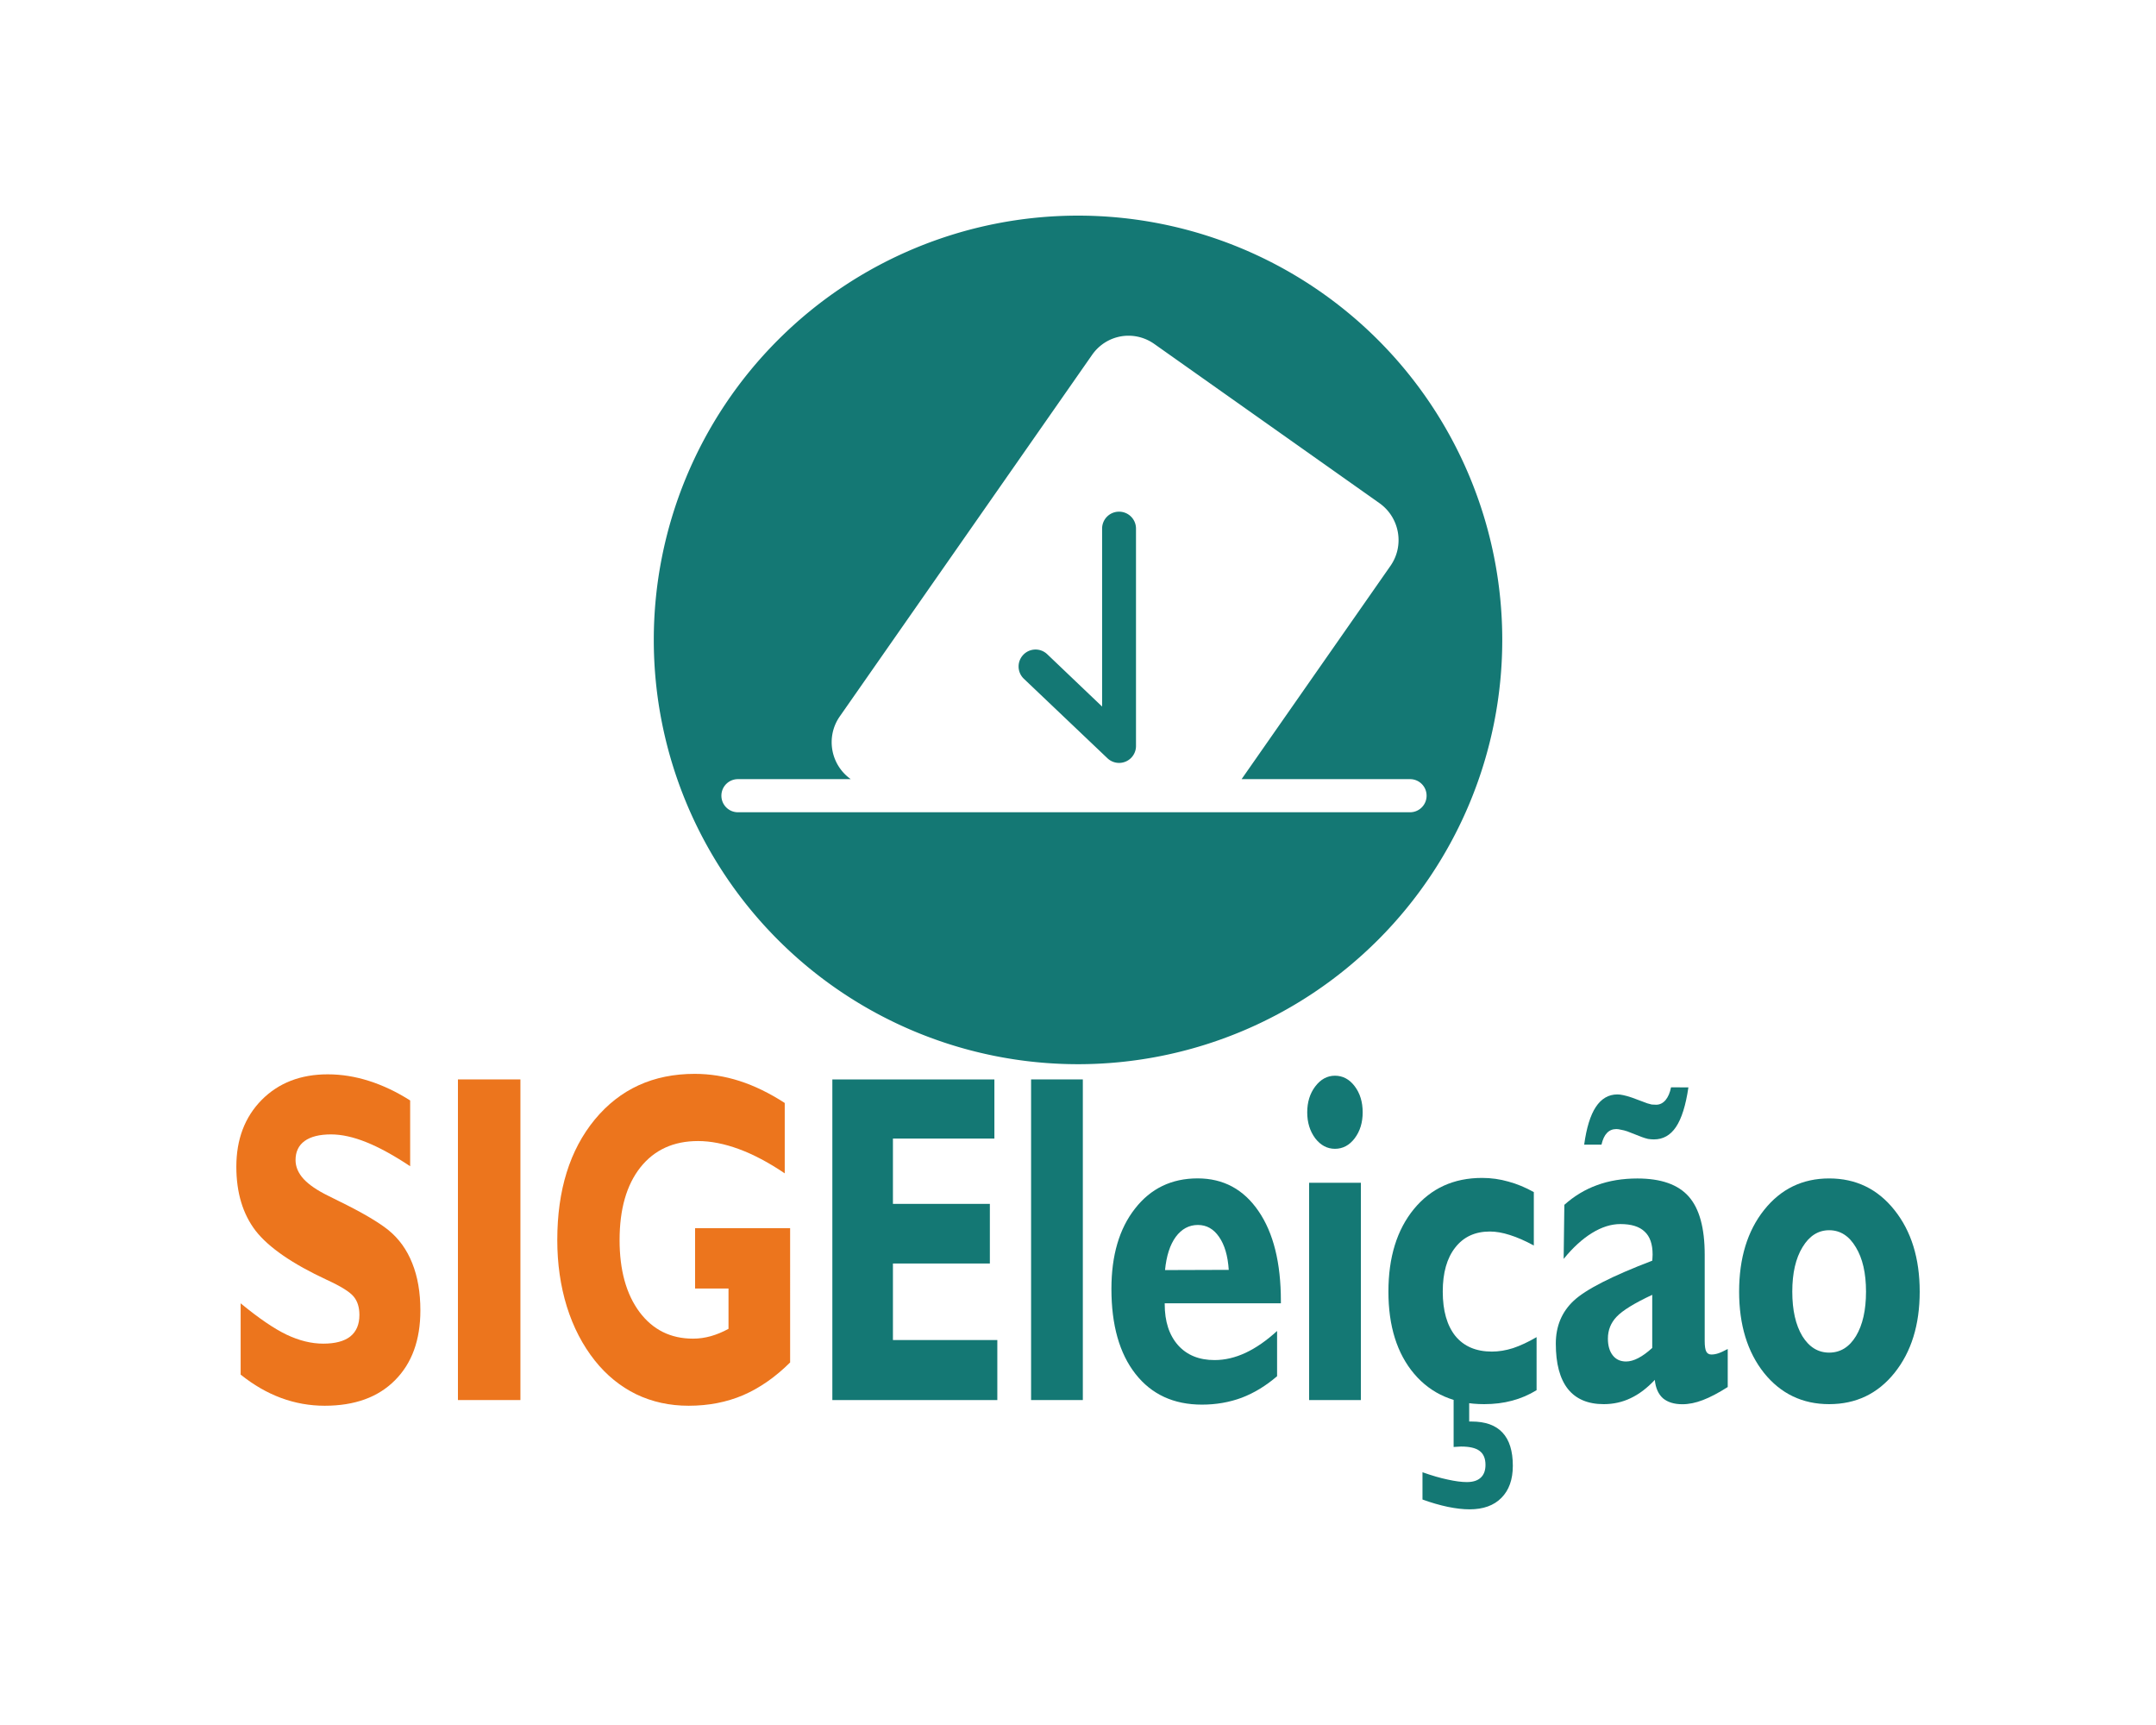 <?xml version="1.0" encoding="UTF-8" standalone="no"?>
<!-- Created with Inkscape (http://www.inkscape.org/) -->

<svg
   width="50mm"
   height="40mm"
   viewBox="0 0 50 40"
   version="1.1"
   id="svg15648"
   xml:space="preserve"
   inkscape:version="1.2.2 (732a01da63, 2022-12-09)"
   sodipodi:docname="sigeleicao.svg"
   xmlns:inkscape="http://www.inkscape.org/namespaces/inkscape"
   xmlns:sodipodi="http://sodipodi.sourceforge.net/DTD/sodipodi-0.dtd"
   xmlns="http://www.w3.org/2000/svg"
   xmlns:svg="http://www.w3.org/2000/svg"><sodipodi:namedview
     id="namedview15650"
     pagecolor="#ffffff"
     bordercolor="#000000"
     borderopacity="0.25"
     inkscape:showpageshadow="2"
     inkscape:pageopacity="0.0"
     inkscape:pagecheckerboard="0"
     inkscape:deskcolor="#d1d1d1"
     inkscape:document-units="mm"
     showgrid="false"
     inkscape:zoom="2.9825758"
     inkscape:cx="-23.469647"
     inkscape:cy="104.60757"
     inkscape:window-width="1920"
     inkscape:window-height="1017"
     inkscape:window-x="-8"
     inkscape:window-y="-8"
     inkscape:window-maximized="1"
     inkscape:current-layer="layer1" /><defs
     id="defs15645" /><g
     inkscape:label="Camada 1"
     inkscape:groupmode="layer"
     id="layer1"><g
       id="g18802"
       transform="translate(0.427,-0.269)"><path
         id="path15781"
         style="display:inline;opacity:1;fill:#147874;fill-opacity:1;stroke-width:2.549;stroke-linecap:square;stroke-linejoin:round;paint-order:fill markers stroke"
         d="m 24.573,5.269 a 9.839,9.839 0 0 0 -9.838,9.839 9.839,9.839 0 0 0 9.838,9.838 9.839,9.839 0 0 0 9.839,-9.838 9.839,9.839 0 0 0 -9.839,-9.839 z m 1.192,2.785 c 0.199,0.004 0.4,0.066 0.576,0.19 l 5.221,3.691 c 0.471,0.333 0.587,0.983 0.257,1.456 l -3.452,4.945 h 3.906 c 0.213,0 0.384,0.171 0.384,0.384 0,0.213 -0.172,0.384 -0.384,0.384 H 16.687 c -0.213,0 -0.384,-0.172 -0.384,-0.384 0,-0.213 0.171,-0.384 0.384,-0.384 h 2.616 c -0.469,-0.333 -0.584,-0.982 -0.255,-1.454 L 24.899,8.499 C 25.105,8.203 25.434,8.047 25.766,8.054 Z m -0.24,4.08 a 0.392,0.392 0 0 0 -0.393,0.391 v 4.128 l -1.273,-1.214 a 0.392,0.392 0 0 0 -0.555,0.014 0.392,0.392 0 0 0 0.013,0.555 l 1.938,1.843 a 0.392,0.392 0 0 0 0.663,-0.283 v -5.043 a 0.392,0.392 0 0 0 -0.393,-0.391 z" /><path
         d="m 5.154,32.144 v -1.653 q 0.634,0.521 1.068,0.728 0.438,0.207 0.847,0.207 0.414,0 0.626,-0.165 0.213,-0.17 0.213,-0.5 0,-0.266 -0.132,-0.425 Q 7.643,30.172 7.157,29.949 5.957,29.391 5.503,28.811 5.054,28.227 5.054,27.323 q 0,-0.951 0.586,-1.547 0.59,-0.595 1.534,-0.595 0.478,0 0.96,0.154 0.482,0.154 0.951,0.452 v 1.525 Q 8.518,26.935 8.069,26.755 7.619,26.574 7.25,26.574 q -0.401,0 -0.614,0.154 -0.209,0.154 -0.209,0.441 0,0.234 0.189,0.441 0.189,0.202 0.57,0.388 0.08,0.043 0.245,0.122 0.803,0.393 1.152,0.675 0.365,0.298 0.55,0.765 0.189,0.468 0.189,1.095 0,1.031 -0.59,1.621 -0.586,0.59 -1.63,0.59 -0.522,0 -1.012,-0.181 Q 5.604,32.505 5.154,32.144 Z"
         style="font-weight:bold;font-size:9.65px;font-family:'Humanst521 BT';-inkscape-font-specification:'Humanst521 BT Bold';fill:#ec751d;fill-opacity:1;stroke:none;stroke-width:0.894;stroke-linecap:round;stroke-linejoin:round;paint-order:fill markers stroke"
         id="path17383" /><path
         d="m 10.193,32.734 v -7.435 h 1.449 v 7.435 z"
         style="font-weight:bold;font-size:9.65px;font-family:'Humanst521 BT';-inkscape-font-specification:'Humanst521 BT Bold';fill:#ec751d;fill-opacity:1;stroke:none;stroke-width:0.894;stroke-linecap:round;stroke-linejoin:round;paint-order:fill markers stroke"
         id="path17380" /><path
         d="m 17.897,31.862 q -0.514,0.51 -1.092,0.76 -0.574,0.244 -1.261,0.244 -0.662,0 -1.216,-0.266 -0.554,-0.271 -0.96,-0.781 -0.426,-0.537 -0.65,-1.254 -0.221,-0.718 -0.221,-1.541 0,-1.738 0.871,-2.796 0.875,-1.058 2.316,-1.058 0.526,0 1.04,0.165 0.514,0.165 1.048,0.51 v 1.632 q -0.558,-0.377 -1.064,-0.563 -0.506,-0.186 -0.947,-0.186 -0.851,0 -1.337,0.611 -0.482,0.611 -0.482,1.685 0,1.047 0.462,1.669 0.462,0.617 1.241,0.617 0.209,0 0.414,-0.058 0.205,-0.058 0.409,-0.17 v -0.935 h -0.775 v -1.398 h 2.204 z"
         style="font-weight:bold;font-size:9.65px;font-family:'Humanst521 BT';-inkscape-font-specification:'Humanst521 BT Bold';fill:#ec751d;fill-opacity:1;stroke:none;stroke-width:0.894;stroke-linecap:round;stroke-linejoin:round;paint-order:fill markers stroke"
         id="path17377" /><path
         d="m 18.876,32.734 v -7.435 h 3.758 v 1.371 h -2.353 v 1.515 h 2.248 v 1.382 h -2.248 v 1.775 h 2.421 v 1.392 z"
         style="font-weight:bold;font-size:9.65px;font-family:'Humanst521 BT';-inkscape-font-specification:'Humanst521 BT Bold';fill:#147874;stroke:none;stroke-width:0.894;stroke-linecap:round;stroke-linejoin:round;paint-order:fill markers stroke"
         id="path17374" /><path
         d="m 23.485,32.734 v -7.435 h 1.2 v 7.435 z"
         style="font-weight:bold;font-size:9.65px;font-family:'Humanst521 BT';-inkscape-font-specification:'Humanst521 BT Bold';fill:#147874;stroke:none;stroke-width:0.894;stroke-linecap:round;stroke-linejoin:round;paint-order:fill markers stroke"
         id="path17371" /><path
         d="m 29.19,32.181 q -0.389,0.335 -0.823,0.5 -0.43,0.159 -0.919,0.159 -0.984,0 -1.542,-0.712 -0.558,-0.712 -0.558,-1.972 0,-1.164 0.546,-1.86 0.546,-0.702 1.453,-0.702 0.895,0 1.413,0.76 0.518,0.755 0.518,2.083 v 0.053 h -2.694 v 0.021 q 0,0.601 0.309,0.951 0.309,0.345 0.847,0.345 0.361,0 0.723,-0.17 0.361,-0.17 0.727,-0.505 z m -2.598,-2.461 1.477,-0.005 q -0.032,-0.489 -0.225,-0.765 -0.189,-0.276 -0.49,-0.276 -0.309,0 -0.514,0.276 -0.201,0.276 -0.249,0.771 z"
         style="font-weight:bold;font-size:9.65px;font-family:'Humanst521 BT';-inkscape-font-specification:'Humanst521 BT Bold';fill:#147874;stroke:none;stroke-width:0.894;stroke-linecap:round;stroke-linejoin:round;paint-order:fill markers stroke"
         id="path17368" /><path
         d="m 29.933,32.734 v -5.038 h 1.2 v 5.038 z m -0.044,-6.67 q 0,-0.356 0.185,-0.601 0.189,-0.25 0.458,-0.25 0.273,0 0.458,0.244 0.185,0.244 0.185,0.606 0,0.356 -0.185,0.601 -0.185,0.244 -0.458,0.244 -0.269,0 -0.458,-0.244 -0.185,-0.25 -0.185,-0.601 z"
         style="font-weight:bold;font-size:9.65px;font-family:'Humanst521 BT';-inkscape-font-specification:'Humanst521 BT Bold';fill:#147874;stroke:none;stroke-width:0.894;stroke-linecap:round;stroke-linejoin:round;paint-order:fill markers stroke"
         id="path17365" /><path
         d="m 35.208,32.505 q -0.269,0.165 -0.57,0.244 -0.297,0.08 -0.646,0.08 -1.024,0 -1.622,-0.702 -0.598,-0.707 -0.598,-1.908 0,-1.191 0.59,-1.913 0.594,-0.723 1.582,-0.723 0.313,0 0.61,0.085 0.297,0.08 0.59,0.244 v 1.238 q -0.305,-0.165 -0.558,-0.244 -0.249,-0.08 -0.462,-0.08 -0.514,0 -0.803,0.372 -0.289,0.367 -0.289,1.02 0,0.664 0.293,1.031 0.297,0.361 0.847,0.361 0.237,0 0.49,-0.08 0.253,-0.085 0.546,-0.255 z m -2.646,2.535 v -0.632 q 0.329,0.117 0.586,0.17 0.261,0.058 0.442,0.058 0.213,0 0.321,-0.101 0.112,-0.101 0.112,-0.298 0,-0.223 -0.137,-0.324 -0.132,-0.101 -0.43,-0.101 -0.028,0 -0.088,0.005 -0.056,0.005 -0.084,0.005 v -1.09 h 0.361 v 0.5 h 0.056 q 0.478,0 0.715,0.255 0.241,0.255 0.241,0.771 0,0.478 -0.265,0.744 -0.261,0.266 -0.739,0.266 -0.225,0 -0.506,-0.058 -0.277,-0.058 -0.586,-0.17 z"
         style="font-weight:bold;font-size:9.65px;font-family:'Humanst521 BT';-inkscape-font-specification:'Humanst521 BT Bold';fill:#147874;stroke:none;stroke-width:0.894;stroke-linecap:round;stroke-linejoin:round;paint-order:fill markers stroke"
         id="path17362" /><path
         d="m 37.89,31.527 v -1.233 q -0.614,0.287 -0.823,0.505 -0.205,0.213 -0.205,0.51 0,0.244 0.112,0.388 0.112,0.143 0.309,0.143 0.132,0 0.285,-0.08 0.153,-0.08 0.321,-0.234 z m 0.06,0.739 q -0.269,0.287 -0.562,0.425 -0.289,0.138 -0.622,0.138 -0.55,0 -0.831,-0.351 -0.281,-0.356 -0.281,-1.052 0,-0.606 0.414,-0.994 0.418,-0.393 1.823,-0.93 0.004,-0.027 0.004,-0.058 0.004,-0.032 0.004,-0.085 0,-0.361 -0.185,-0.531 -0.181,-0.175 -0.562,-0.175 -0.321,0 -0.658,0.207 -0.337,0.207 -0.658,0.601 l 0.016,-1.254 q 0.345,-0.308 0.759,-0.457 0.418,-0.154 0.935,-0.154 0.823,0 1.192,0.42 0.369,0.42 0.369,1.345 v 2.004 q 0,0.175 0.036,0.244 0.036,0.069 0.12,0.069 0.076,0 0.157,-0.027 0.084,-0.027 0.221,-0.101 v 0.882 q -0.325,0.207 -0.578,0.303 -0.249,0.096 -0.474,0.096 -0.285,0 -0.45,-0.138 -0.161,-0.144 -0.189,-0.425 z m 0.779,-6.782 q -0.092,0.627 -0.289,0.919 -0.193,0.287 -0.51,0.287 -0.064,0 -0.137,-0.011 -0.068,-0.016 -0.141,-0.043 l -0.341,-0.133 q -0.08,-0.027 -0.145,-0.037 -0.064,-0.016 -0.108,-0.016 -0.132,0 -0.217,0.09 -0.084,0.085 -0.128,0.271 H 36.312 q 0.08,-0.585 0.269,-0.872 0.193,-0.292 0.502,-0.292 0.056,0 0.132,0.016 0.08,0.016 0.205,0.058 l 0.357,0.133 q 0.052,0.016 0.1,0.027 0.052,0.005 0.104,0.005 0.124,0 0.217,-0.106 0.092,-0.112 0.128,-0.298 z"
         style="font-weight:bold;font-size:9.65px;font-family:'Humanst521 BT';-inkscape-font-specification:'Humanst521 BT Bold';fill:#147874;stroke:none;stroke-width:0.894;stroke-linecap:round;stroke-linejoin:round;paint-order:fill markers stroke"
         id="path17359" /><path
         d="m 41.138,30.22 q 0,0.643 0.233,1.031 0.237,0.383 0.622,0.383 0.389,0 0.622,-0.383 0.233,-0.388 0.233,-1.031 0,-0.643 -0.237,-1.031 -0.233,-0.393 -0.618,-0.393 -0.381,0 -0.618,0.393 -0.237,0.388 -0.237,1.031 z m -1.233,0 q 0,-1.164 0.578,-1.892 0.582,-0.733 1.51,-0.733 0.931,0 1.514,0.733 0.586,0.733 0.586,1.892 0,1.153 -0.582,1.881 -0.582,0.728 -1.518,0.728 -0.927,0 -1.51,-0.723 -0.578,-0.728 -0.578,-1.887 z"
         style="font-weight:bold;font-size:9.65px;font-family:'Humanst521 BT';-inkscape-font-specification:'Humanst521 BT Bold';fill:#147874;stroke:none;stroke-width:0.894;stroke-linecap:round;stroke-linejoin:round;paint-order:fill markers stroke"
         id="path17356" /></g></g></svg>

